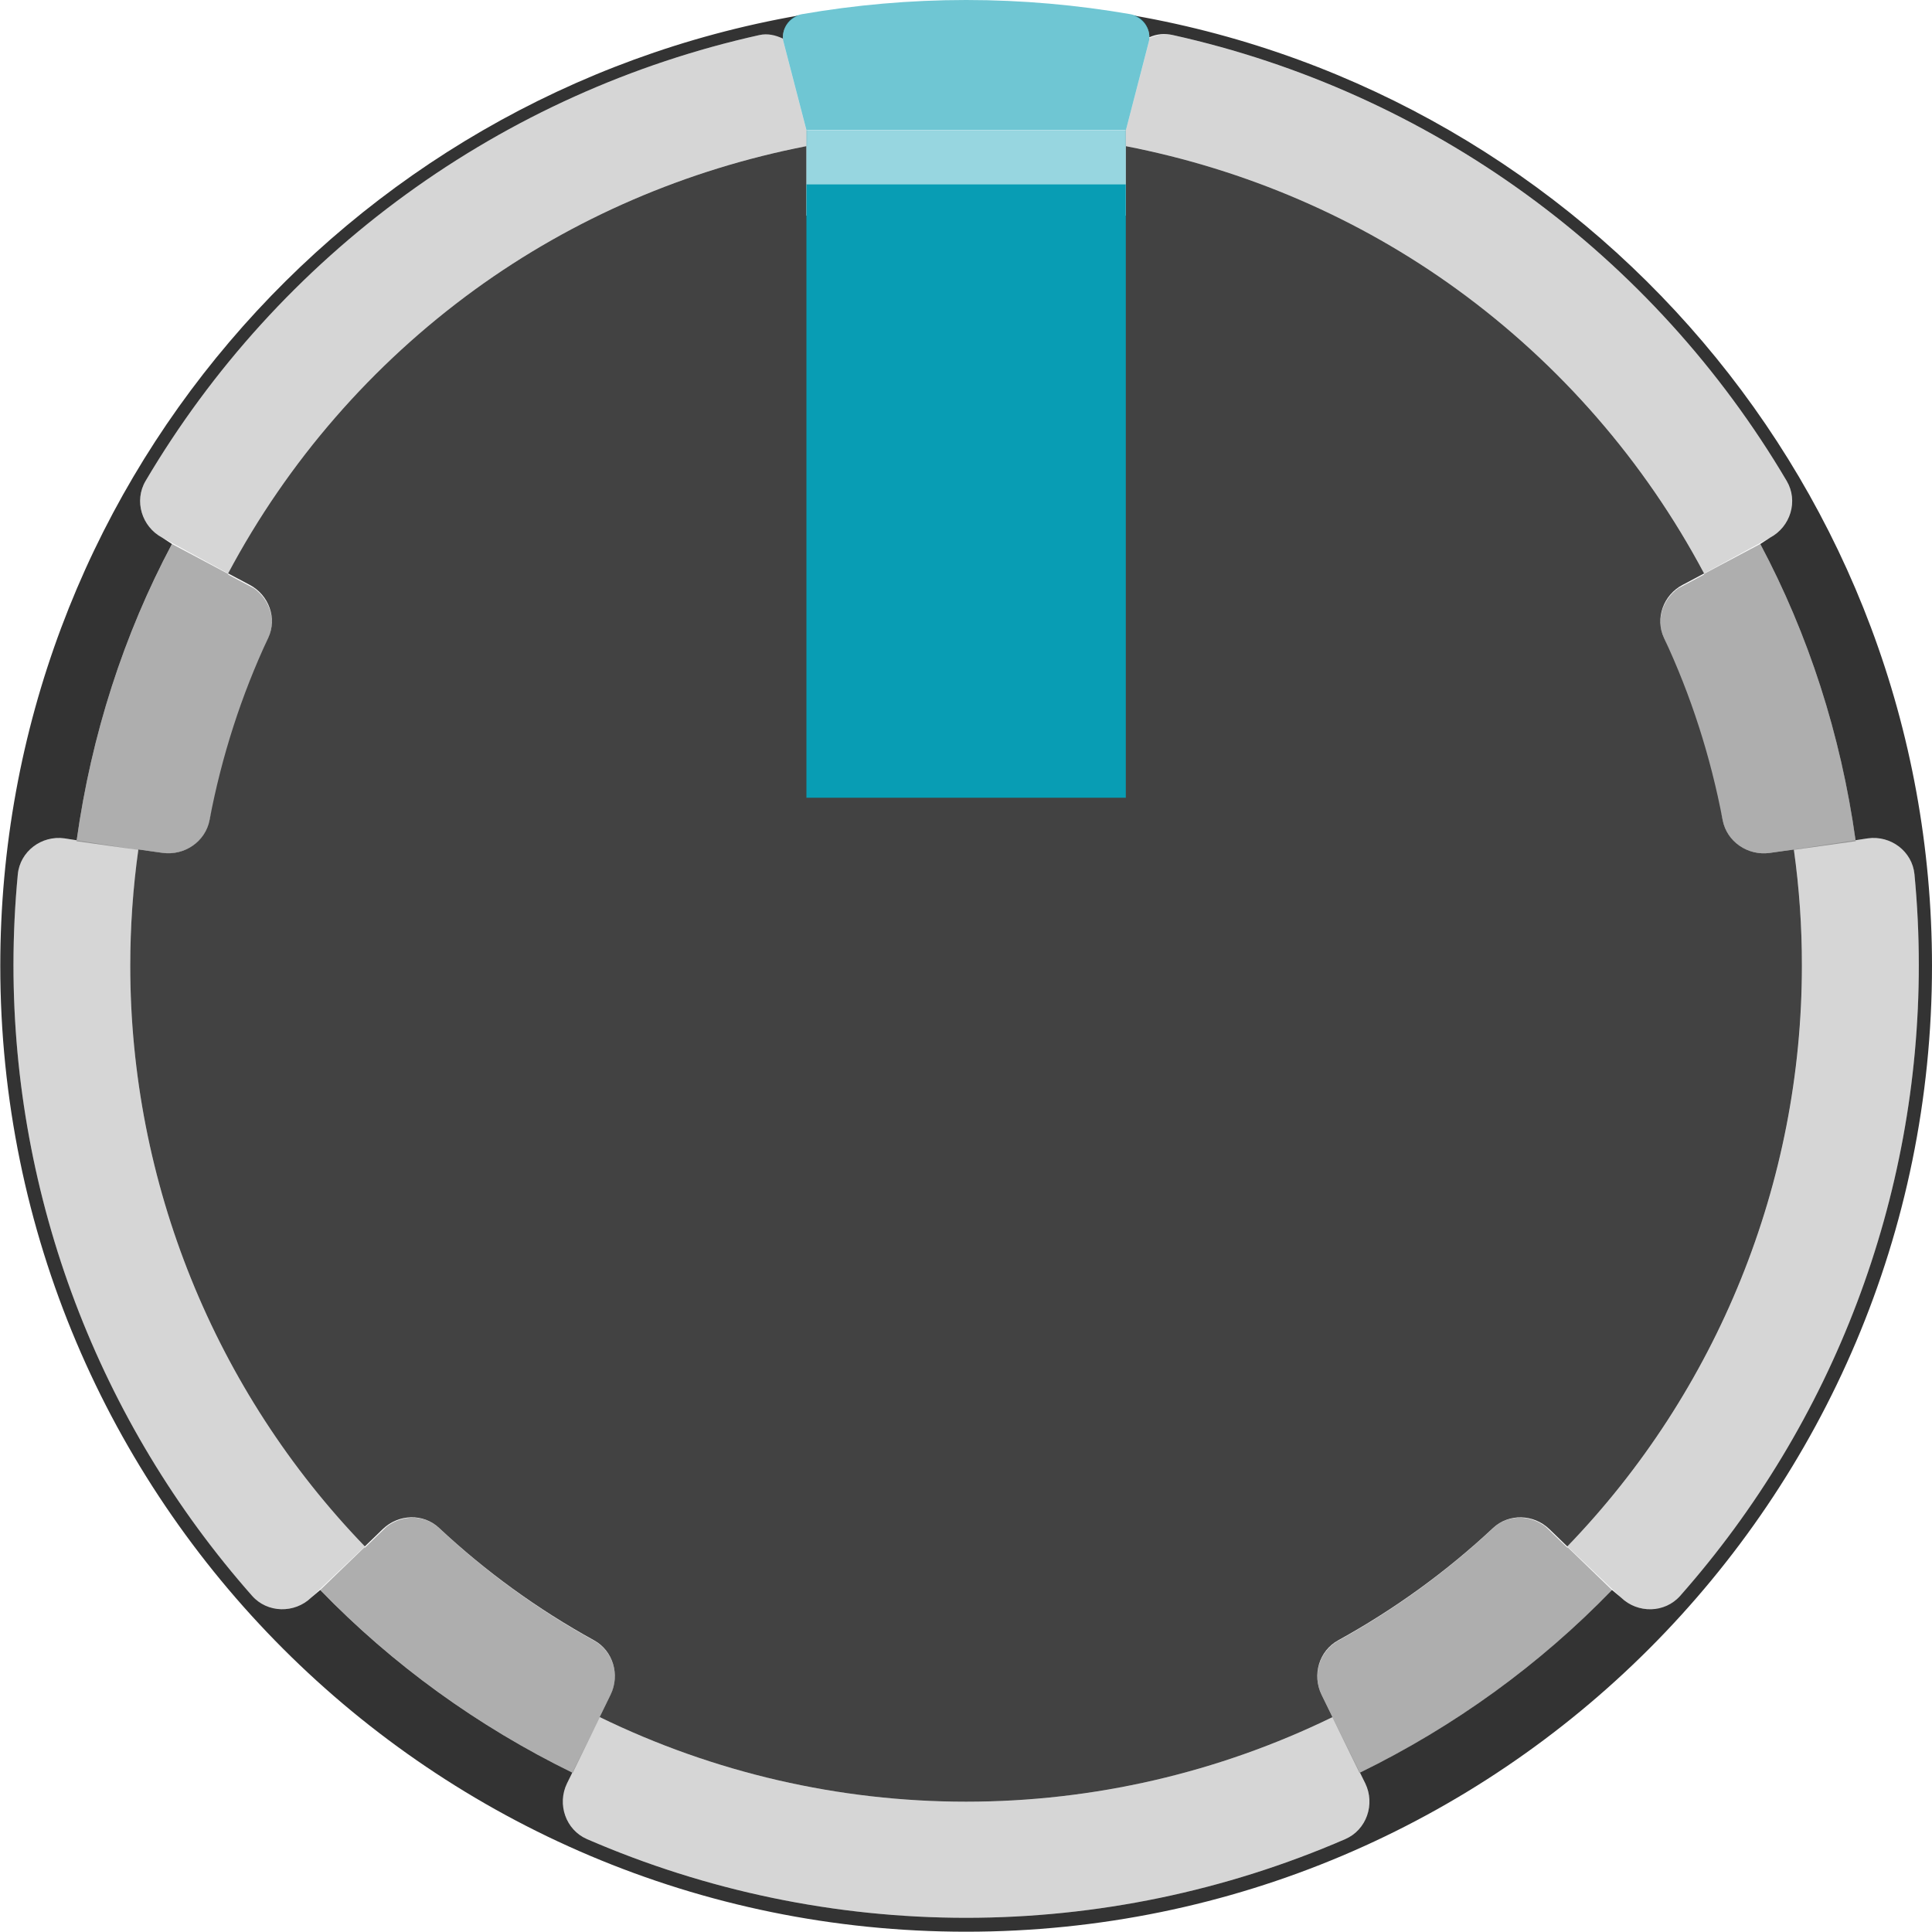 <?xml version="1.0" encoding="utf-8"?>
<!-- Generator: Adobe Illustrator 25.0.0, SVG Export Plug-In . SVG Version: 6.00 Build 0)  -->
<svg version="1.0"
	 id="svg15246" xmlns:cc="http://creativecommons.org/ns#" xmlns:dc="http://purl.org/dc/elements/1.1/" xmlns:inkscape="http://www.inkscape.org/namespaces/inkscape" xmlns:rdf="http://www.w3.org/1999/02/22-rdf-syntax-ns#" xmlns:sodipodi="http://sodipodi.sourceforge.net/DTD/sodipodi-0.dtd" xmlns:svg="http://www.w3.org/2000/svg"
	 xmlns="http://www.w3.org/2000/svg" xmlns:xlink="http://www.w3.org/1999/xlink" x="0px" y="0px" width="34.293px"
	 height="34.293px" viewBox="0 0 34.293 34.293" enable-background="new 0 0 34.293 34.293" xml:space="preserve">
<sodipodi:namedview  bordercolor="#666666" borderopacity="1.0" fit-margin-bottom="0" fit-margin-left="0" fit-margin-right="0" fit-margin-top="0" id="base" inkscape:current-layer="layer1" inkscape:cx="39.721606" inkscape:cy="45.169165" inkscape:document-units="mm" inkscape:pageopacity="0.0" inkscape:pageshadow="2" inkscape:window-height="1434" inkscape:window-maximized="0" inkscape:window-width="1274" inkscape:window-x="1280" inkscape:window-y="0" inkscape:zoom="5.6" pagecolor="#ffffff" showgrid="false" units="px">
	</sodipodi:namedview>
<g>
	<g opacity="0.32">
		<g>
			<path d="M29.536,11.323c0.043,0.092,0.071,0.192,0.112,0.286c0.136,0.308,0.257,0.623,0.37,0.942
				c0.074,0.211,0.146,0.422,0.21,0.637c0.111,0.369,0.207,0.744,0.287,1.126
				c0.017,0.082,0.046,0.159,0.061,0.241c0.073,0.386,0.448,0.639,0.837,0.584l0.427-0.06
				c0,0.002,0,0.004,0.001,0.006l1.098-0.154c-0.26-1.883-0.837-3.663-1.694-5.276
				l-1.003,0.533c0.002,0.004,0.004,0.007,0.006,0.01l-0.461,0.245
				C29.509,10.643,29.388,11.007,29.536,11.323z"/>
		</g>
		<g>
			<path d="M2.884,15.139c0.389,0.055,0.764-0.198,0.837-0.584c0.016-0.082,0.044-0.159,0.061-0.241
				c0.08-0.38,0.176-0.754,0.286-1.123c0.065-0.217,0.137-0.43,0.212-0.643
				c0.113-0.318,0.234-0.633,0.37-0.94c0.041-0.093,0.069-0.193,0.112-0.285
				c0.148-0.316,0.026-0.68-0.252-0.879l-0.461-0.245c0.002-0.004,0.004-0.007,0.006-0.01
				L3.053,9.656c-0.858,1.613-1.434,3.393-1.694,5.276l1.098,0.154
				c0-0.002,0-0.004,0.001-0.007L2.884,15.139z"/>
		</g>
		<g>
			<path d="M10.839,30.082c0.166-0.341,0.049-0.755-0.273-0.948c-1.012-0.556-1.944-1.233-2.779-2.017
				c-0.261-0.238-0.651-0.231-0.926-0.017l-0.384,0.371C6.474,27.468,6.472,27.465,6.47,27.463
				l-0.785,0.758c1.286,1.329,2.802,2.426,4.481,3.246l0.482-0.988
				c-0.001-0-0.002-0.001-0.003-0.001L10.839,30.082z"/>
		</g>
		<g>
			<path d="M26.511,27.117c-0.835,0.784-1.767,1.46-2.779,2.017c-0.322,0.194-0.439,0.608-0.273,0.949
				l0.194,0.397c-0.001,0-0.002,0.001-0.003,0.001l0.482,0.988
				c1.68-0.82,3.196-1.917,4.481-3.246c-0.222-0.215-0.48-0.463-0.785-0.758
				c-0.002,0.002-0.004,0.005-0.007,0.007l-0.384-0.371C27.162,26.886,26.772,26.879,26.511,27.117z"/>
		</g>
	</g>
	<g opacity="0.4">
		<path opacity="0.4" d="M2.456,15.086c-0.095,0.682-0.144,1.37-0.144,2.058
			c-0,3.844,1.494,7.541,4.164,10.306l-0.952,0.906c-0.296,0.286-0.778,0.278-1.05-0.03
			c-2.723-3.083-4.236-7.065-4.236-11.195c0-0.538,0.026-1.076,0.077-1.611
			c0.039-0.408,0.422-0.696,0.828-0.638L2.456,15.086z"/>
		<path opacity="0.4" d="M23.653,30.479c-2.026,0.988-4.25,1.501-6.504,1.501
			c-2.253,0-4.476-0.513-6.501-1.5l-0.583,1.174c-0.18,0.37-0.024,0.826,0.354,0.99
			c2.122,0.92,4.412,1.397,6.73,1.397c2.318,0,4.609-0.477,6.73-1.397
			c0.378-0.164,0.534-0.62,0.353-0.99l-0.58-1.175c-0.001,0-0.002,0.001-0.003,0.001"/>
		<path opacity="0.4" d="M27.821,27.45c2.67-2.765,4.164-6.462,4.164-10.306
			c0-0.691-0.048-1.381-0.144-2.065l1.314-0.198c0.406-0.057,0.789,0.23,0.828,0.639
			c0.051,0.535,0.077,1.073,0.077,1.611c-0,4.13-1.513,8.112-4.236,11.195
			c-0.272,0.308-0.753,0.317-1.049,0.032L27.821,27.45z"/>
		<g>
			<path opacity="0.4" d="M31.714,8.538c-1.175-1.993-2.749-3.725-4.625-5.088s-4.01-2.324-6.268-2.826
				c-0.153-0.034-0.298-0.003-0.429,0.057c-0.002,0.027,0.003,0.053-0.004,0.079L19.984,2.313v-0.004
				l-0.013,0v0.282c2.128,0.413,4.144,1.275,5.899,2.55c1.823,1.325,3.321,3.048,4.379,5.038
				l1.17-0.636C31.781,9.35,31.922,8.891,31.714,8.538z"/>
		</g>
		<g>
			<path opacity="0.4" d="M14.314,2.313l-0.404-1.554c-0.007-0.027-0.002-0.053-0.004-0.079
				C13.775,0.62,13.63,0.589,13.477,0.623c-2.258,0.502-4.392,1.463-6.268,2.826
				C5.333,4.812,3.76,6.545,2.584,8.537C2.375,8.891,2.517,9.35,2.879,9.543l1.17,0.636
				c1.058-1.99,2.556-3.713,4.379-5.038c1.755-1.275,3.771-2.138,5.899-2.55l0-0.282h-0.013V2.313z"/>
		</g>
	</g>
	<path fill="#333333" d="M13.898,0.685c-0.012-0.182,0.103-0.351,0.278-0.41
		C6.127,1.684,0.005,8.691,0.005,17.144c-0,9.469,7.676,17.144,17.144,17.144
		c9.468,0,17.144-7.676,17.144-17.144c0-8.453-6.123-15.459-14.171-16.869
		c0.167,0.057,0.28,0.214,0.279,0.387c0.132-0.059,0.267-0.073,0.42-0.039
		c2.258,0.502,4.392,1.463,6.268,2.826s3.449,3.096,4.625,5.088
		c0.209,0.354,0.068,0.813-0.295,1.006l-0.174,0.113c0.855,1.608,1.429,3.382,1.691,5.258
		l0.218-0.033c0.406-0.057,0.789,0.23,0.828,0.639c0.051,0.535,0.077,1.073,0.077,1.611
		c-0,4.13-1.513,8.112-4.236,11.195c-0.272,0.308-0.753,0.317-1.049,0.031l-0.161-0.135
		c-1.284,1.327-2.798,2.423-4.474,3.242l0.094,0.19c0.18,0.37,0.024,0.826-0.354,0.99
		c-2.122,0.92-4.412,1.397-6.73,1.397c-2.318,0-4.609-0.477-6.73-1.397
		c-0.378-0.164-0.534-0.62-0.354-0.99l0.094-0.19c-1.677-0.82-3.191-1.915-4.475-3.242L5.525,28.356
		c-0.296,0.286-0.778,0.278-1.05-0.03c-2.723-3.083-4.236-7.065-4.236-11.195
		c0-0.538,0.026-1.076,0.077-1.611c0.039-0.408,0.422-0.696,0.828-0.639L1.361,14.915
		c0.262-1.876,0.836-3.651,1.691-5.259L2.879,9.543C2.517,9.35,2.375,8.891,2.584,8.537
		c1.176-1.992,2.749-3.725,4.625-5.088c1.876-1.363,4.01-2.324,6.268-2.826
		C13.63,0.589,13.767,0.625,13.898,0.685z"/>
	<g>
		<path fill="#424242" d="M31.841,15.079l-0.427,0.06c-0.389,0.055-0.764-0.198-0.837-0.584
			c-0.215-1.133-0.565-2.217-1.041-3.232c-0.162-0.346-0.011-0.76,0.326-0.939l0.386-0.205
			c-1.058-1.99-2.556-3.713-4.379-5.038c-1.752-1.273-3.763-2.134-5.886-2.547v1.234l-5.669-0
			l0-1.234c-2.123,0.414-4.134,1.275-5.886,2.547c-1.823,1.325-3.321,3.048-4.379,5.037l0.386,0.205
			c0.338,0.179,0.489,0.593,0.326,0.939c-0.475,1.015-0.826,2.099-1.041,3.232
			c-0.073,0.386-0.448,0.639-0.837,0.584l-0.427-0.06c-0.096,0.684-0.144,1.374-0.144,2.065
			c0,3.844,1.494,7.541,4.164,10.306l0.319-0.308c0.277-0.267,0.719-0.283,0.999-0.02
			c0.827,0.774,1.751,1.444,2.751,1.995c0.34,0.187,0.463,0.616,0.293,0.965l-0.194,0.397
			c2.026,0.988,4.25,1.502,6.504,1.502c2.254,0,4.478-0.513,6.504-1.501l-0.194-0.397
			c-0.17-0.349-0.047-0.778,0.293-0.965c1-0.551,1.924-1.221,2.751-1.995
			c0.281-0.263,0.723-0.247,0.999,0.02l0.319,0.308c2.67-2.765,4.164-6.462,4.164-10.306
			C31.985,16.453,31.937,15.763,31.841,15.079z"/>
	</g>
	<g>
		<rect x="14.314" y="3.27" fill="#089DB4" width="5.669" height="10.89"/>
		<path opacity="0.58" fill="#089DB4" d="M20.387,0.759c0.06-0.229-0.088-0.467-0.321-0.507
			C19.118,0.088,18.144,0,17.149,0c-0.995,0-1.969,0.088-2.917,0.252c-0.233,0.04-0.381,0.278-0.321,0.507
			l0.404,1.554v-0.004l5.669,0v0.004L20.387,0.759z"/>
		<rect x="14.314" y="2.313" opacity="0.58" fill="#4DB8C9" width="5.669" height="0.956"/>
	</g>
</g>
</svg>
